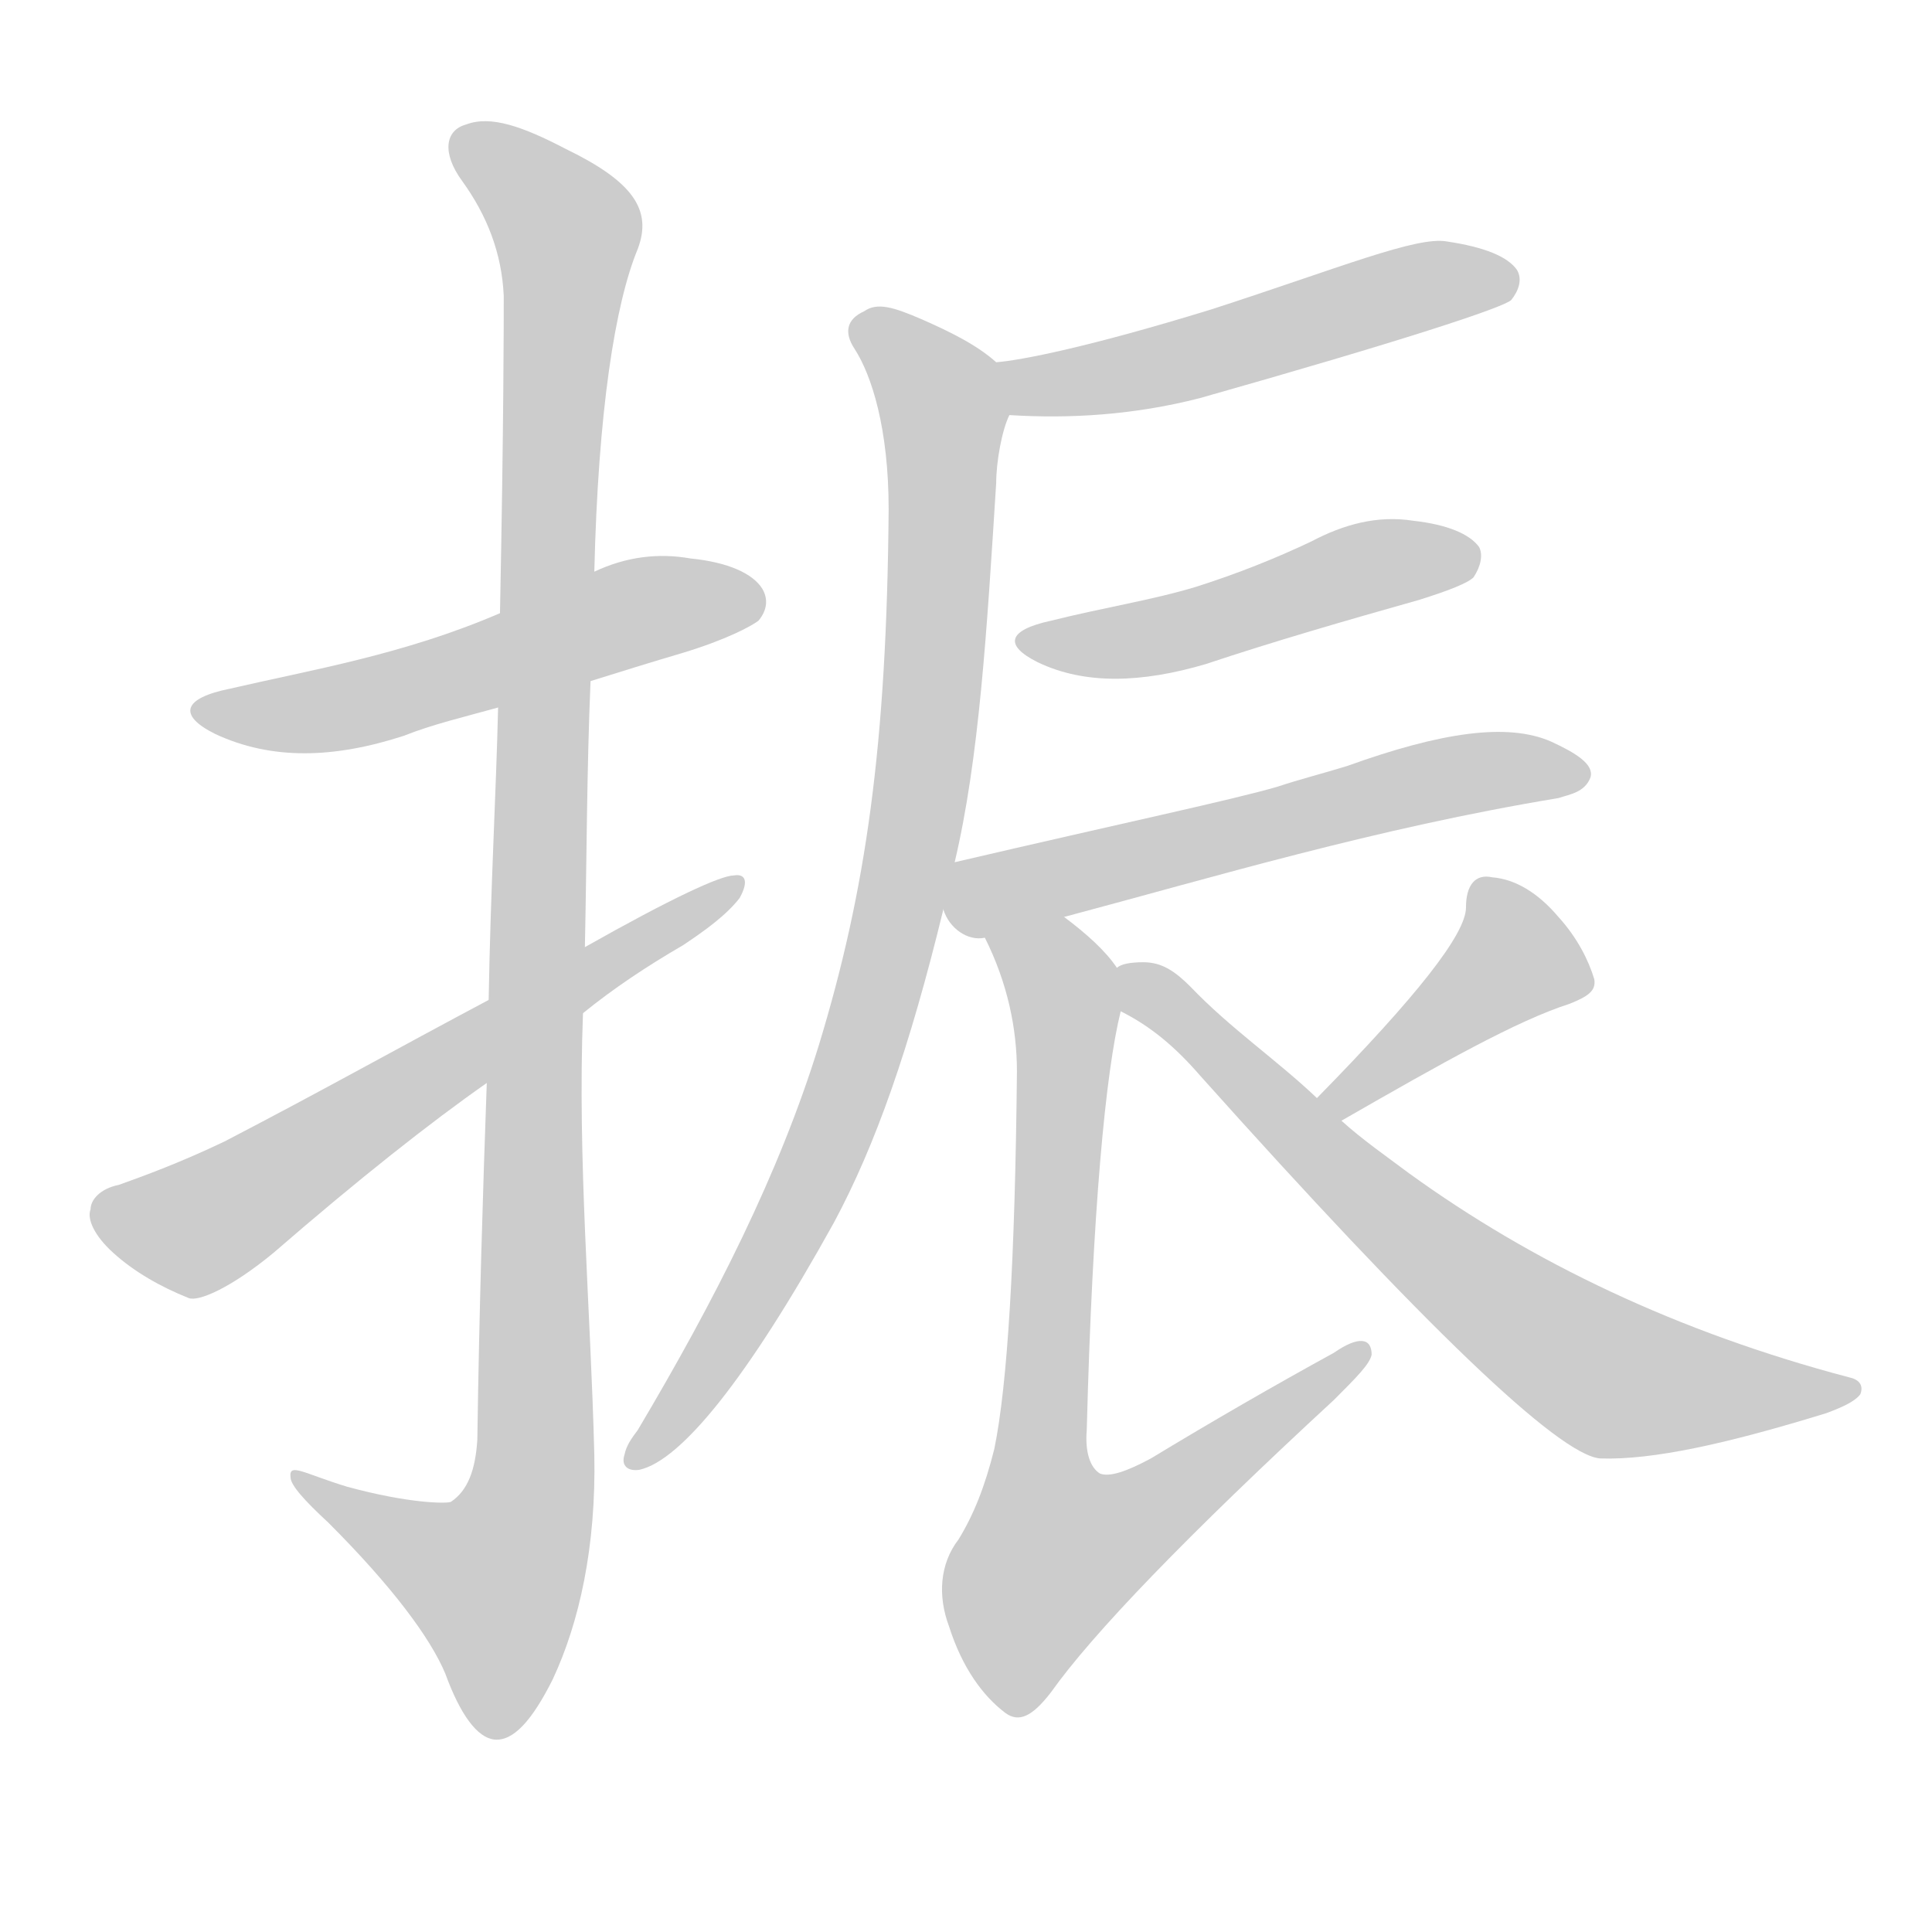 <!--
AnimCJK 2016-2018 Copyright Francois Mizessyn - https://github.com/parsimonhi/animCJK
Derived from:
    MakeMeAHanzi project - https://github.com/skishore/makemeahanzi
    Arphic PL KaitiM GB - https://apps.ubuntu.com/cat/applications/precise/fonts-arphic-gkai00mp/
    Arphic PL UKai - https://apps.ubuntu.com/cat/applications/fonts-arphic-ukai/
You can redistribute and/or modify this file under the terms of the Arphic Public License
as published by Arphic Technology Co., Ltd.
You should have received a copy of this license (the directory "APL") along with this file;
if not, see http://ftp.gnu.org/non-gnu/chinese-fonts-truetype/LICENSE.
-->
<svg id="z25391" class="acjk" version="1.1" viewBox="0 0 1024 1024" xmlns="http://www.w3.org/2000/svg" xmlns:xlink="http://www.w3.org/1999/xlink">
<style>
<![CDATA[
@keyframes z25391k {
	from {
		stroke:#ccc;
		stroke-dashoffset:3334;
	}
	1% {
		stroke:#c00;
		stroke-dashoffset:3334;
	}
	75% {
		stroke:#c00;
		stroke-dashoffset:0;
	}
	to {
		stroke:#000;
	}
}
#z25391 path[clip-path] {
	animation:z25391k 1s linear both;
	stroke-dasharray:3334;
	stroke-width:128;
	stroke-linecap:round;
	fill:none;
}
#z25391 path[clip-path="url(#z25391c1)"] {animation-delay:1s;}
#z25391 path[clip-path="url(#z25391c2)"] {animation-delay:2s;}
#z25391 path[clip-path="url(#z25391c3)"] {animation-delay:3s;}
#z25391 path[clip-path="url(#z25391c4)"] {animation-delay:4s;}
#z25391 path[clip-path="url(#z25391c5)"] {animation-delay:5s;}
#z25391 path[clip-path="url(#z25391c6)"] {animation-delay:6s;}
#z25391 path[clip-path="url(#z25391c7)"] {animation-delay:7s;}
#z25391 path[clip-path="url(#z25391c8)"] {animation-delay:8s;}
#z25391 path[clip-path="url(#z25391c9)"] {animation-delay:9s;}
#z25391 path[clip-path="url(#z25391c10)"] {animation-delay:10s;}
#z25391 path {fill:#ccc;}
]]>
</style>
<path id="z25391d1" d="M313 361C329 356 345 351 362 346C385 339 398 332 402 329C407 323 407 317 404 312C399 304 386 298 366 296C349 293 332 295 315 303C282 318 282 318 265 325C214 347 165 355 122 365C97 370 94 379 114 389C144 403 177 402 214 390C229 384 246 380 264 375C297 366 297 366 313 361Z"/>
<path id="z25391d2" d="M258 574C256 630 254 693 253 763C252 779 248 790 239 796C237 797 217 797 184 788C161 781 153 775 154 783C154 787 161 795 174 807C208 841 228 868 236 887C244 909 253 921 262 922C272 923 282 912 293 890C307 860 316 820 315 771C313 692 306 615 309 537C310 514 310 514 310 502C311 455 311 408 313 361C314 322 314 322 315 303C317 218 326 161 338 132C346 111 335 96 300 79C277 67 260 61 247 66C236 69 234 81 245 96C258 114 266 134 267 157C267 169 267 225 265 325C264 341 264 375 264 375C263 419 260 471 259 530C258 559 258 559 258 574Z"/>
<path id="z25391d3" d="M259 530C210 556 171 578 119 605C96 616 77 623 63 628C53 630 48 636 48 641C46 646 50 655 60 664C71 674 85 682 100 688C105 690 122 683 145 664C190 625 228 595 258 574C292 549 292 549 309 537C325 524 343 512 362 501C374 493 385 485 392 476C397 467 395 463 389 464C382 464 356 476 310 502C276 521 276 521 259 530Z"/>
<path id="z25391d4" d="M535 220C567 222 601 220 636 211C742 181 797 163 801 159C805 154 807 148 804 143C799 136 787 131 767 128C751 125 710 142 642 164C577 184 541 191 528 192C519 194 525 220 535 220Z"/>
<path id="z25391d5" d="M506 457C519 402 523 335 528 256C528 245 531 228 535 220C539 211 535 199 528 192C518 183 504 176 488 169C474 163 465 160 458 165C449 169 447 176 453 185C462 199 471 227 471 270C470 395 459 472 434 554C413 622 379 689 338 758C335 762 332 766 331 771C329 777 333 780 339 779C361 774 396 731 442 648C464 607 482 556 500 482C504 465 504 465 506 457Z"/>
<path id="z25391d6" d="M557 329C534 334 532 342 550 351C575 363 605 362 639 352C675 340 713 329 752 318C768 313 778 309 781 306C785 300 786 294 784 290C779 283 767 278 749 276C730 273 712 278 695 287C676 296 656 304 634 311C611 318 585 322 557 329Z"/>
<path id="z25391d7" d="M564 486C643 465 729 439 826 423C832 421 840 420 843 412C845 405 835 399 822 393C799 383 764 388 714 406C701 410 689 413 677 417C653 424 596 436 506 457C498 459 497 474 500 482C503 492 513 499 522 497C550 490 550 490 564 486Z"/>
<path id="z25391d8" d="M592 513C586 504 576 495 564 486C553 477 517 484 522 497C534 521 539 545 539 568C538 668 534 734 527 768C522 788 516 803 508 816C498 829 497 846 503 862C510 884 521 899 533 908C540 913 547 910 557 897C579 866 629 814 707 742C719 730 726 723 727 718C727 709 720 708 707 717C676 734 643 753 610 773C597 780 588 783 583 781C578 778 575 770 576 758C579 642 586 568 594 536C596 528 597 519 592 513Z"/>
<path id="z25391d9" d="M711 594C765 563 804 541 832 532C842 528 846 525 845 519C842 509 836 497 826 486C815 473 803 466 791 465C782 463 777 469 777 481C777 495 751 528 698 582C694 586 706 597 711 594Z"/>
<path id="z25391d10" d="M698 582C677 562 652 545 631 523C623 515 616 510 606 510C599 510 594 511 592 513C585 516 587 532 594 536C610 544 623 555 636 570C755 703 826 771 848 773C876 774 916 765 968 749C976 746 983 743 986 739C988 734 985 731 980 730C889 706 812 669 747 622C735 613 722 604 711 594C702 586 702 586 698 582Z"/>
<defs>
	<clipPath id="z25391c1"><use xlink:href="#z25391d1"/></clipPath>
	<clipPath id="z25391c2"><use xlink:href="#z25391d2"/></clipPath>
	<clipPath id="z25391c3"><use xlink:href="#z25391d3"/></clipPath>
	<clipPath id="z25391c4"><use xlink:href="#z25391d4"/></clipPath>
	<clipPath id="z25391c5"><use xlink:href="#z25391d5"/></clipPath>
	<clipPath id="z25391c6"><use xlink:href="#z25391d6"/></clipPath>
	<clipPath id="z25391c7"><use xlink:href="#z25391d7"/></clipPath>
	<clipPath id="z25391c8"><use xlink:href="#z25391d8"/></clipPath>
	<clipPath id="z25391c9"><use xlink:href="#z25391d9"/></clipPath>
	<clipPath id="z25391c10"><use xlink:href="#z25391d10"/></clipPath>
</defs>
<path pathLength="3333" clip-path="url(#z25391c1)" d="M110 378L400 315"/>
<path pathLength="3333" clip-path="url(#z25391c2)" d="M245 73L303 131L283 780L248 869L159 786"/>
<path pathLength="3333" clip-path="url(#z25391c3)" d="M52 642L108 648L388 471"/>
<path pathLength="3333" clip-path="url(#z25391c4)" d="M536 197L801 147"/>
<path pathLength="3333" clip-path="url(#z25391c5)" d="M457 172L501 224L480 462L427 632L338 773"/>
<path pathLength="3333" clip-path="url(#z25391c6)" d="M546 338L780 296"/>
<path pathLength="3333" clip-path="url(#z25391c7)" d="M507 479L836 411"/>
<path pathLength="3333" clip-path="url(#z25391c8)" d="M530 503L565 530L543 814L554 858L719 719"/>
<path pathLength="3333" clip-path="url(#z25391c9)" d="M838 521L788 508L708 585"/>
<path pathLength="3333" clip-path="url(#z25391c10)" d="M599 516L844 725L977 736"/>
</svg>